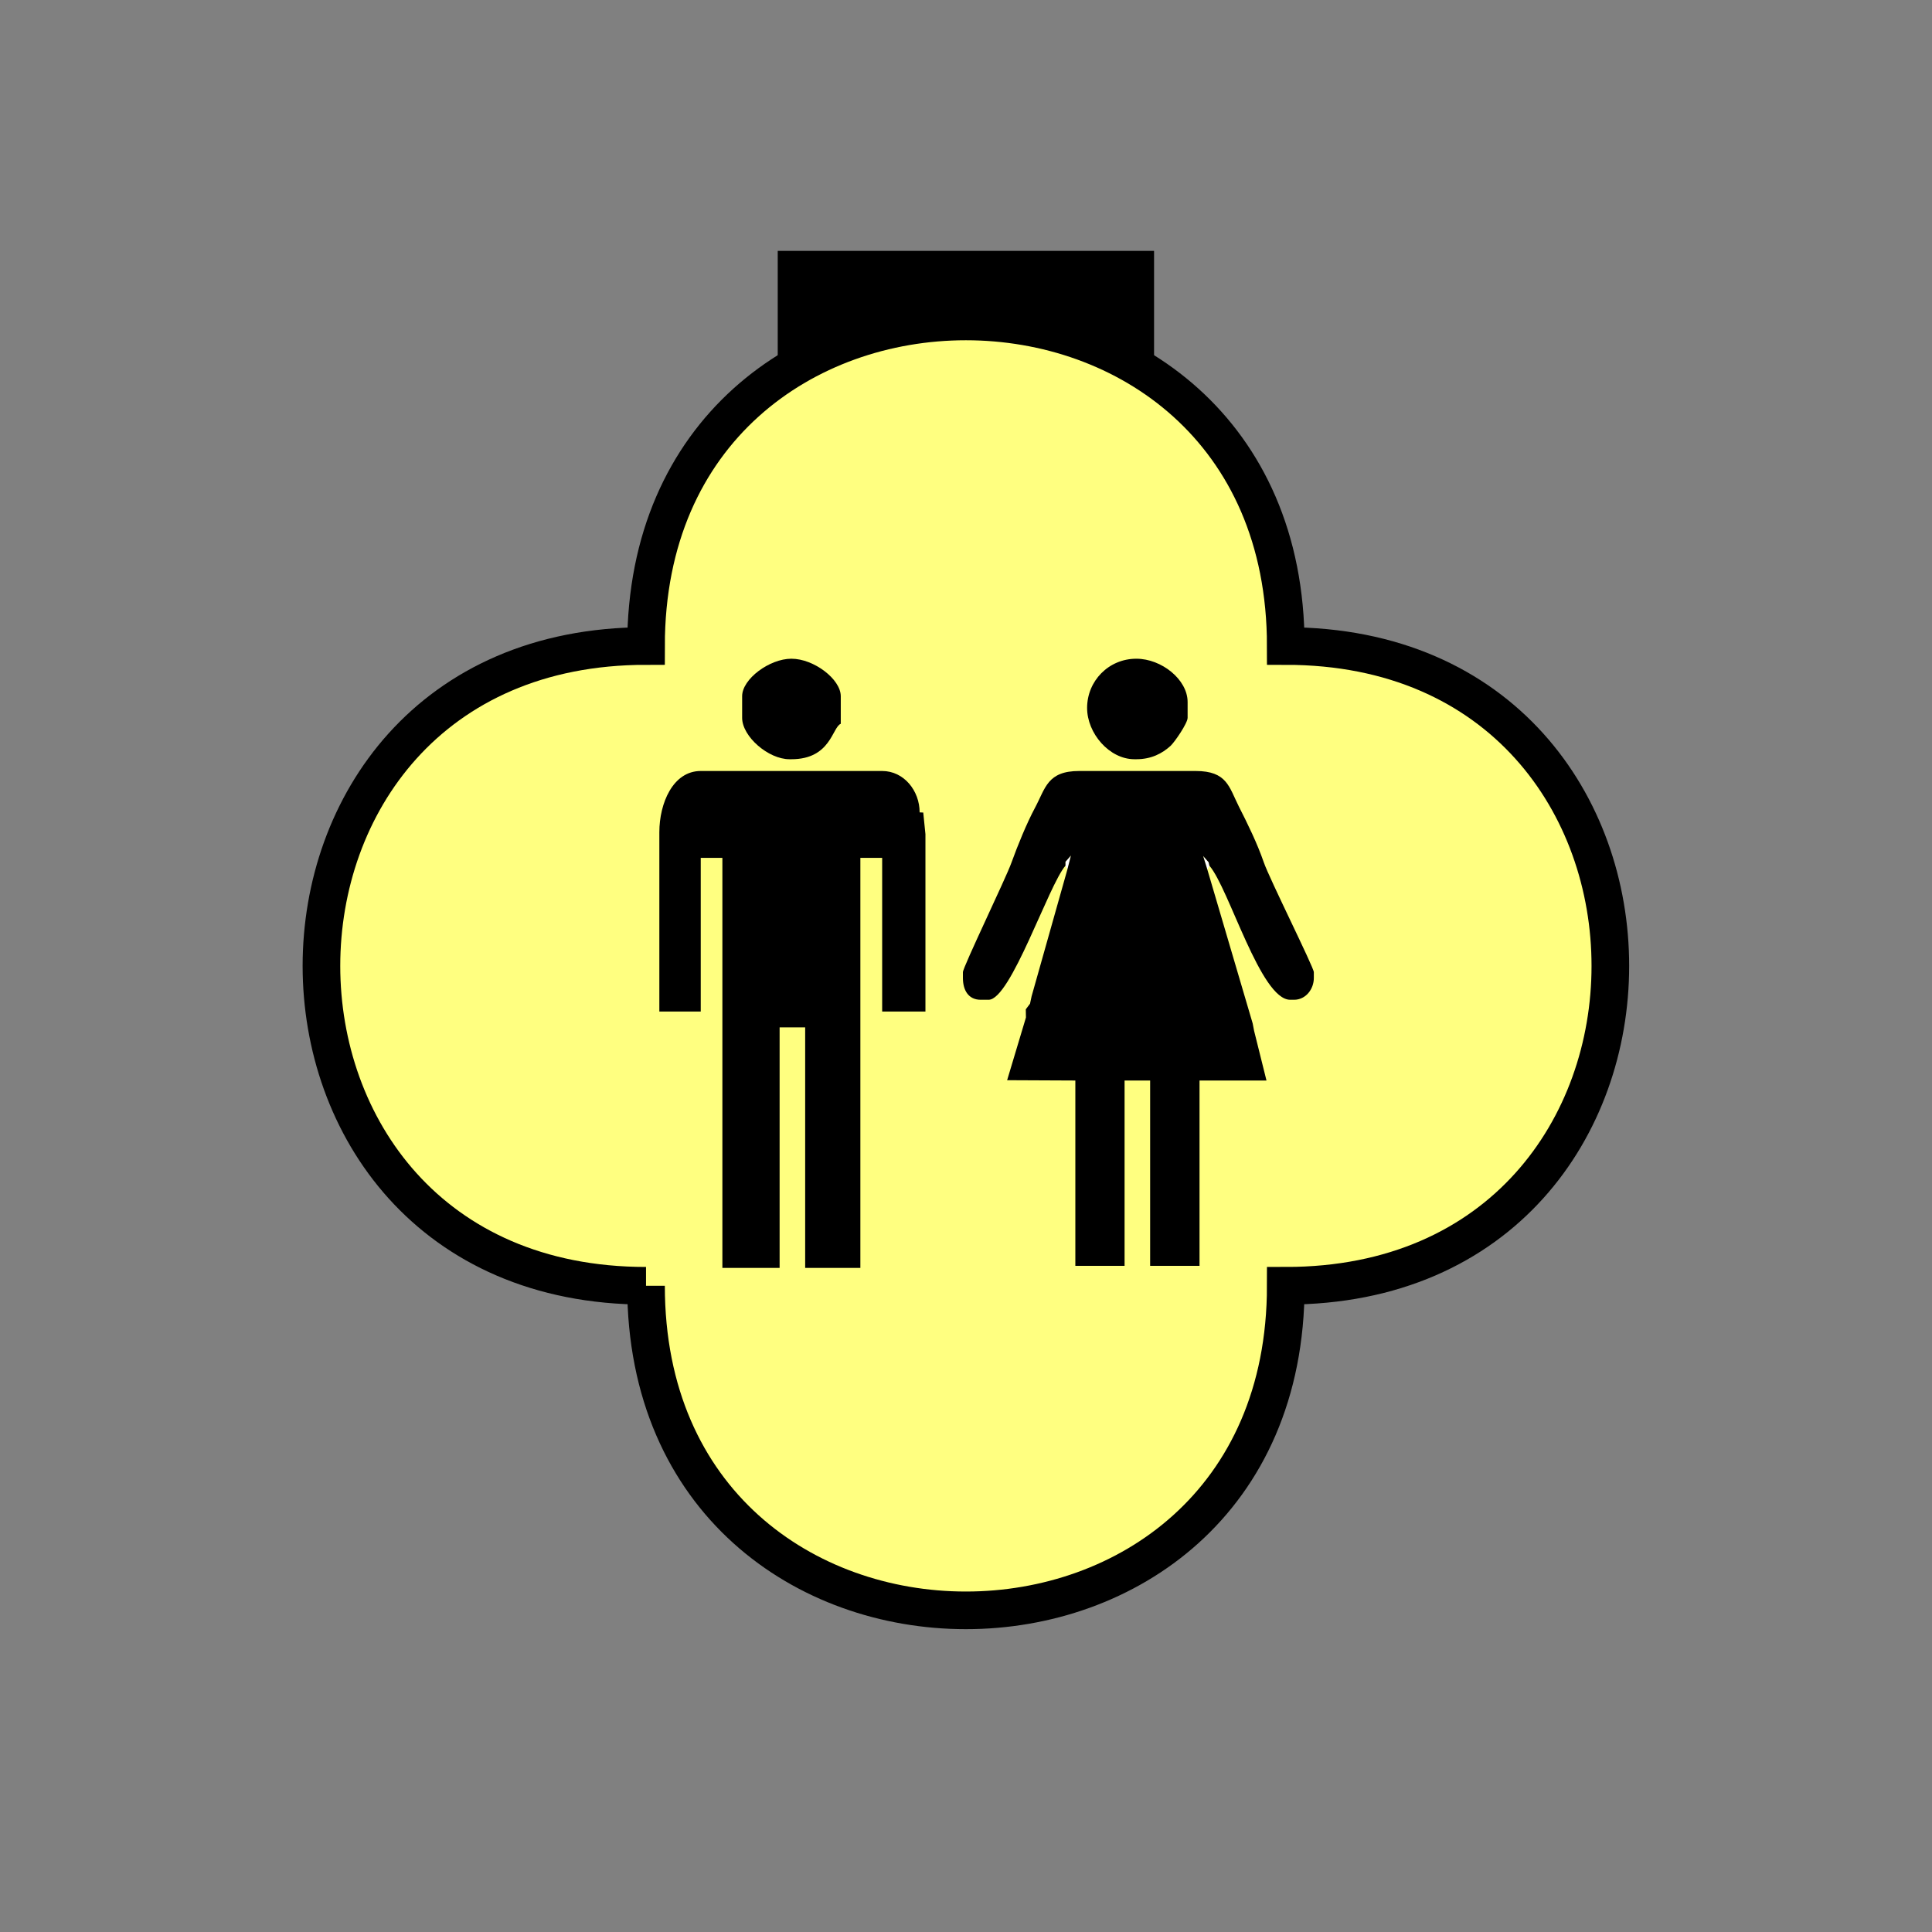 <?xml version="1.0" encoding="UTF-8" standalone="no"?>
<svg
   xmlns:dc="http://purl.org/dc/elements/1.1/"
   xmlns:cc="http://creativecommons.org/ns#"
   xmlns:rdf="http://www.w3.org/1999/02/22-rdf-syntax-ns#"
   xmlns:svg="http://www.w3.org/2000/svg"
   xmlns="http://www.w3.org/2000/svg"
   id="svg23"
   height="130.27mm"
   width="130.27mm"
   version="1.0">
  <rect width="100%" height="100%" fill="#808080" stroke="none"/>
  <defs
     id="defs3">
    <pattern
       y="0"
       x="0"
       height="6"
       width="6"
       patternUnits="userSpaceOnUse"
       id="EMFhbasepattern" />
  </defs>
  <path
     id="path5"
     d="  M 198.201,63.936   L 198.201,111.888   L 294.104,111.888   L 294.104,63.936   L 198.201,63.936   z "
     style="fill:#000000;fill-rule:evenodd;fill-opacity:1;stroke:none;" />
  <path
     id="path7"
     d="  M 164.635,327.671   C 164.635,437.96 327.671,437.96 327.671,327.671   C 437.96,327.671 437.96,164.635 327.671,164.635   C 327.671,54.345 164.635,54.345 164.635,164.635   C 54.345,164.635 54.345,327.671 164.635,327.671   z "
     style="fill:#ffff80;fill-rule:evenodd;fill-opacity:1;stroke:none;" />
  <path
     id="path9"
     d="  M 164.635,327.671   C 164.635,437.96 327.671,437.96 327.671,327.671   C 437.96,327.671 437.96,164.635 327.671,164.635   C 327.671,54.345 164.635,54.345 164.635,164.635   C 54.345,164.635 54.345,327.671 164.635,327.671  "
     style="fill:none;stroke:#000000;stroke-width:9.59px;stroke-linecap:butt;stroke-linejoin:miter;stroke-miterlimit:10;stroke-dasharray:none;stroke-opacity:1;" />
  <path
     id="path11"
     d="  M 189.13,182.936   C 189.13,187.691 195.803,193.486 201.198,193.486   L 201.677,193.486   C 211.747,193.486 212.067,185.334 214.265,184.455   L 214.265,177.422   C 214.265,173.106 207.432,167.871 201.677,167.871   C 196.123,167.871 189.13,173.026 189.13,177.422   z "
     style="fill:#000000;fill-rule:evenodd;fill-opacity:1;stroke:none;" />
  <path
     id="path13"
     d="  M 277.042,180.419   C 277.042,186.852 282.676,193.486 289.109,193.486   L 289.589,193.486   C 293.425,193.486 296.182,192.007 298.3,190.089   C 299.379,189.09 302.656,184.295 302.656,182.936   L 302.656,178.9   C 302.656,173.186 296.022,167.871 289.589,167.871   C 282.516,167.871 277.042,173.546 277.042,180.419   z "
     style="fill:#000000;fill-rule:evenodd;fill-opacity:1;stroke:none;" />
  <path
     id="path15"
     d="  M 178.581,218.62   L 184.095,218.62   L 184.095,323.115   L 198.68,323.115   L 198.68,261.817   L 205.194,261.817   L 205.194,323.115   L 219.26,323.115   L 219.26,218.62   L 224.814,218.62   L 224.814,257.781   L 235.843,257.781   L 235.843,212.586   L 235.284,207.072   L 234.364,207.032   C 234.364,201.517 230.368,196.483 224.814,196.483   L 178.581,196.483   C 171.468,196.483 168.031,204.754 168.031,212.067   L 168.031,257.781   L 178.581,257.781   z "
     style="fill:#000000;fill-rule:evenodd;fill-opacity:1;stroke:none;" />
  <path
     id="path17"
     d="  M 307.691,221.617   L 307.691,221.617   L 308.21,220.618   L 308.01,219.739   L 306.612,218.141   z "
     style="fill:#ffffff;fill-rule:evenodd;fill-opacity:1;stroke:none;" />
  <path
     id="path19"
     d="  M 271.527,220.618   L 271.527,220.618   L 272.007,221.617   L 272.926,218.021   L 271.527,219.619   z "
     style="fill:#ffffff;fill-rule:evenodd;fill-opacity:1;stroke:none;" />
  <path
     id="path21"
     d="  M 271.527,220.618   L 271.527,219.619   L 272.926,218.021   L 272.007,221.617   L 262.896,253.905   L 262.496,255.783   L 261.417,257.221   L 261.457,259.299   L 256.662,275.283   L 274.045,275.363   L 274.045,322.596   L 286.592,322.596   L 286.592,275.363   L 293.105,275.363   L 293.105,322.596   L 305.693,322.596   L 305.693,275.363   L 322.756,275.363   L 319.599,262.696   L 319.239,260.818   L 307.691,221.617   L 306.612,218.141   L 308.01,219.739   L 308.21,220.618   C 313.205,226.372 321.237,254.784 328.79,254.784   L 329.789,254.784   C 332.746,254.784 334.823,252.107 334.823,249.23   L 334.823,247.751   C 334.823,246.552 323.435,223.775 322.076,219.779   C 320.398,214.904 317.881,209.789 315.723,205.553   C 313.205,200.558 312.726,196.483 304.694,196.483   L 275.044,196.483   C 266.892,196.483 266.452,200.838 263.775,205.833   C 261.657,209.789 259.339,215.463 257.741,219.899   C 256.382,223.735 245.393,246.472 245.393,247.751   L 245.393,249.23   C 245.393,252.386 246.832,254.784 249.909,254.784   L 251.947,254.784   C 257.581,254.784 267.211,225.573 271.527,220.618   z "
     style="fill:#000000;fill-rule:evenodd;fill-opacity:1;stroke:none;" />
</svg>
